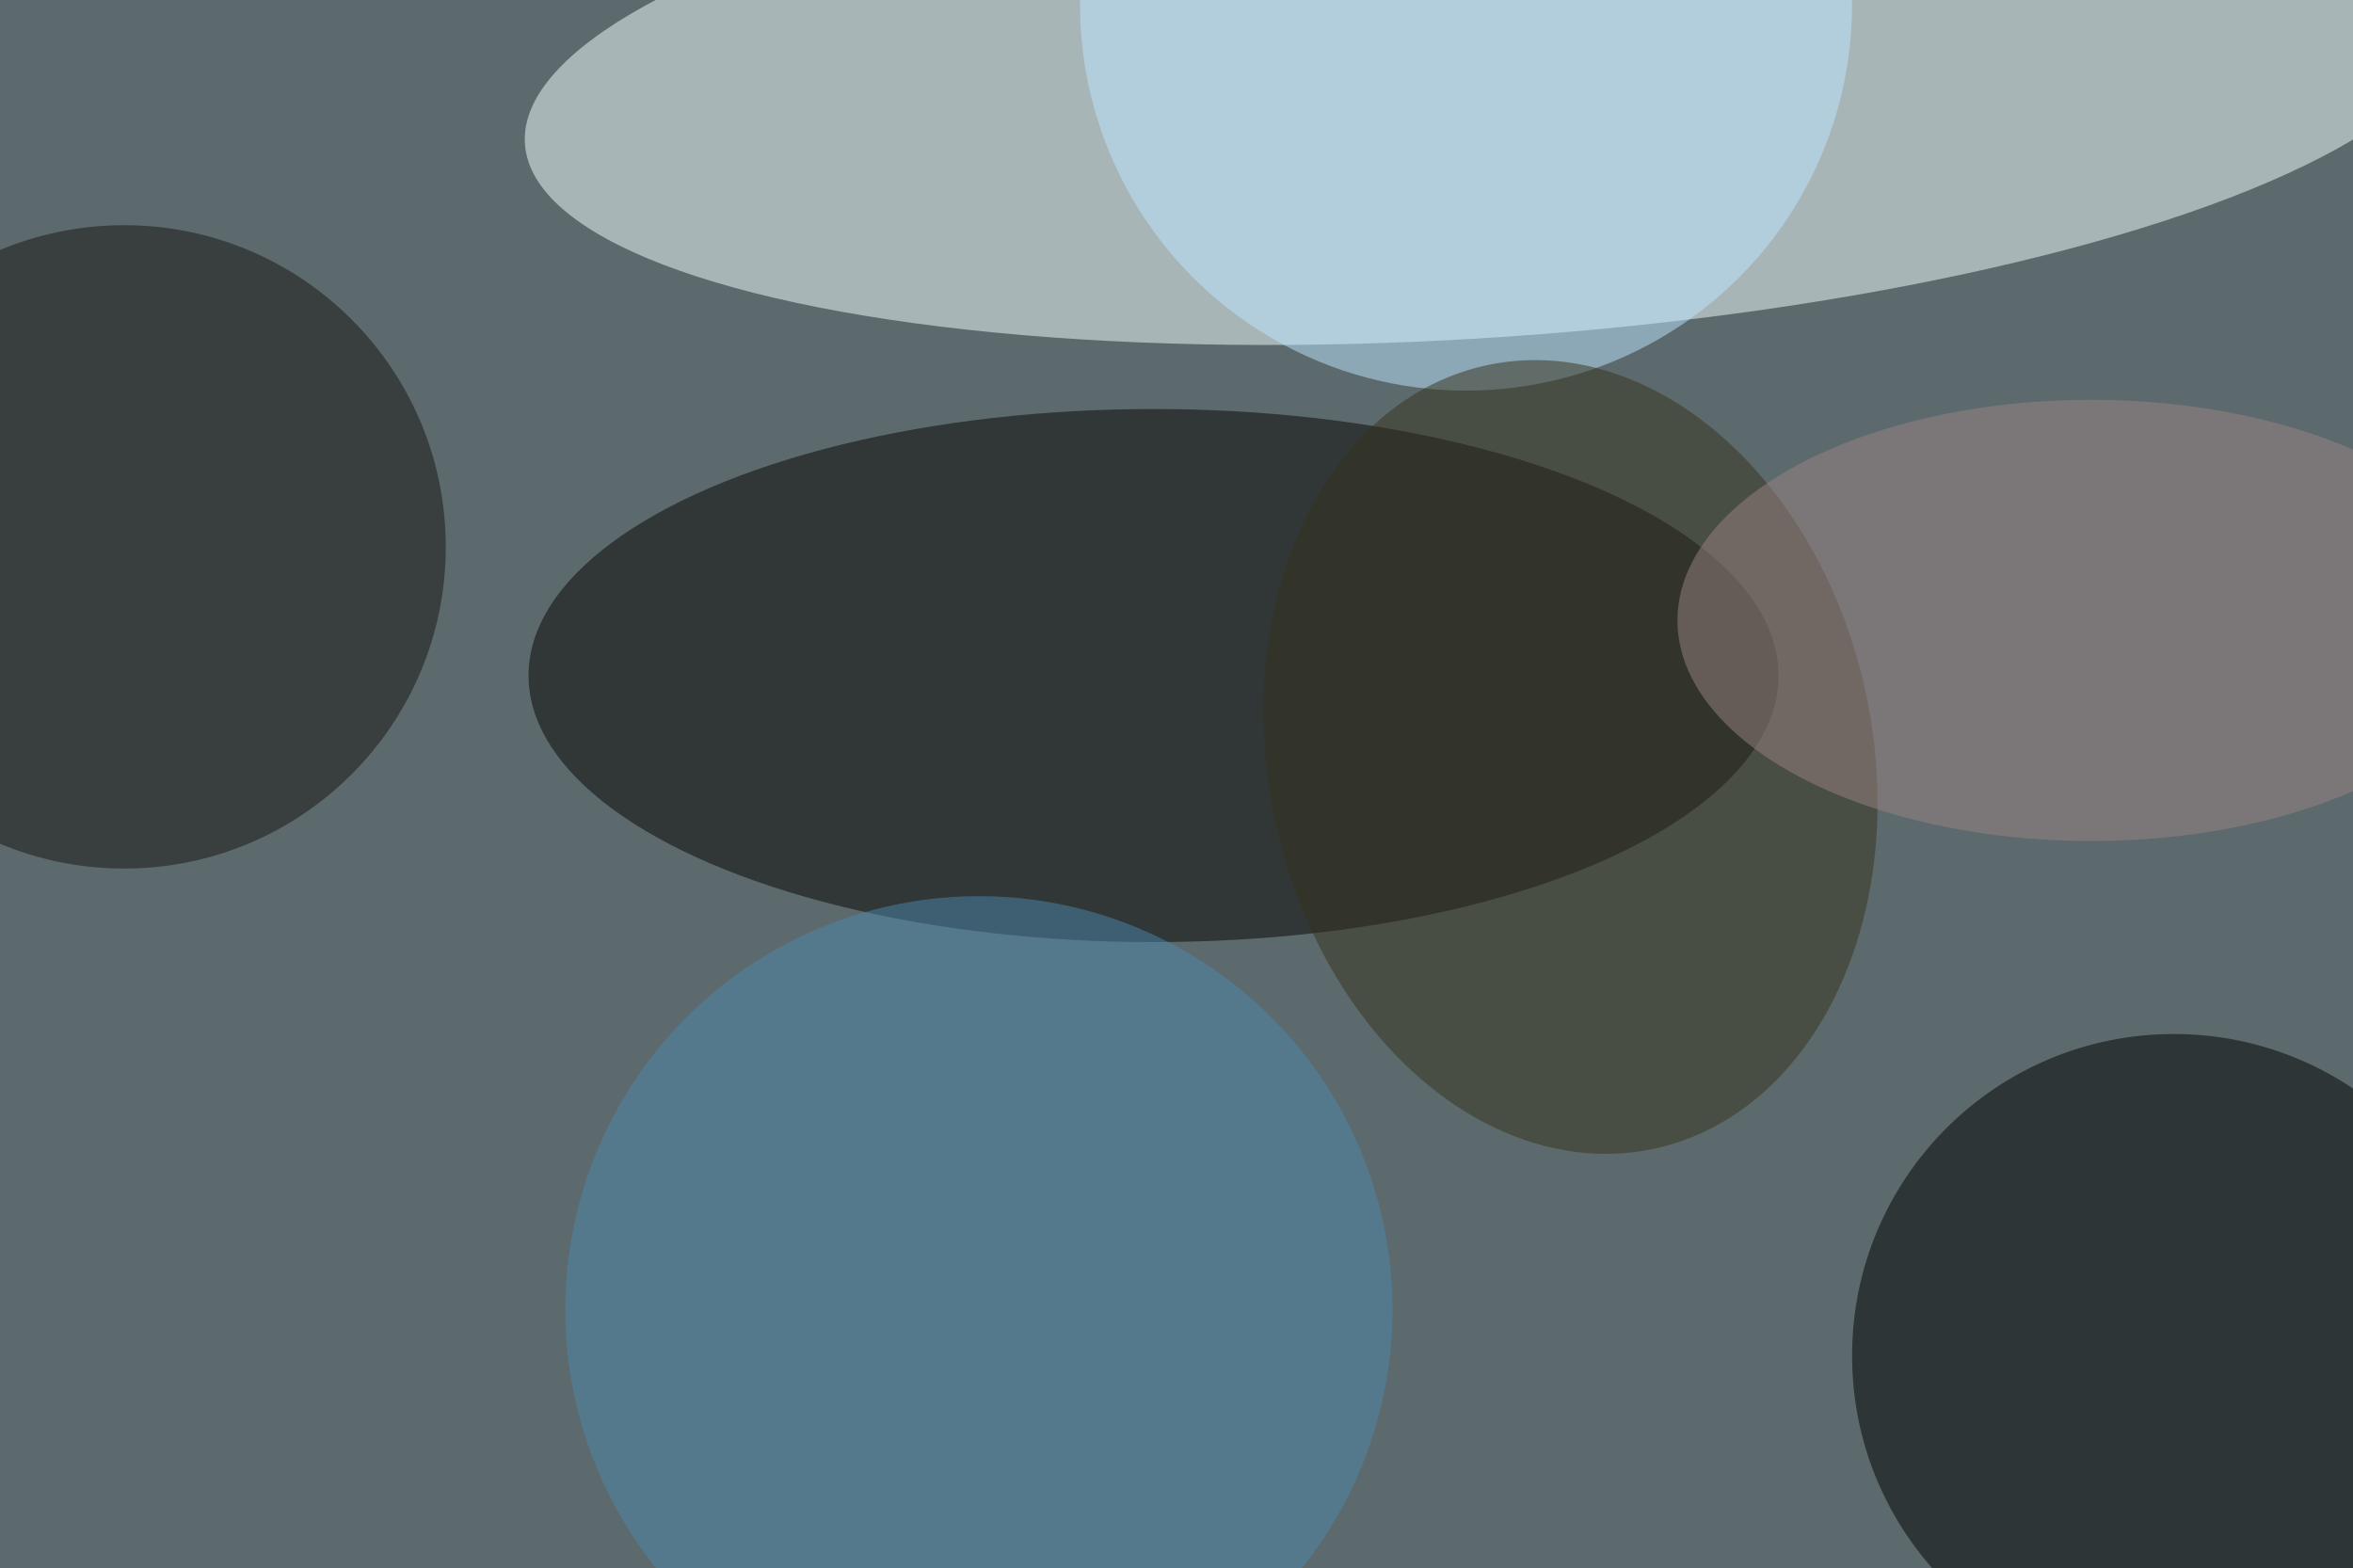 <svg xmlns="http://www.w3.org/2000/svg" viewBox="0 0 3521 2347"><filter id="b"><feGaussianBlur stdDeviation="12" /></filter><path d="M0 0h3521v2347H0z" fill="#5d6a6d" /><g filter="url(#b)" transform="scale(13.754) translate(0.5 0.5)"><g transform="translate(161.695 7.917) rotate(-3.949) scale(105.333 28.265)"><ellipse fill="#f4ffff" fill-opacity=".502" cx="0" cy="0" rx="1" ry="1" /></g><ellipse fill="#050500" fill-opacity=".502" cx="125" cy="73" rx="68" ry="29" /><ellipse fill="#000" fill-opacity=".502" cx="236" cy="147" rx="35" ry="35" /><ellipse fill="#171513" fill-opacity=".502" cx="13" cy="59" rx="35" ry="35" /><ellipse fill="#bbe6ff" fill-opacity=".502" cx="159" cy="0" rx="42" ry="42" /><ellipse fill="#4d85ab" fill-opacity=".502" cx="106" cy="142" rx="45" ry="45" /><g transform="translate(170.363 81.858) rotate(348.024) scale(32.882 43.587)"><ellipse fill="#36321d" fill-opacity=".502" cx="0" cy="0" rx="1" ry="1" /></g><ellipse fill="#9a8484" fill-opacity=".502" cx="227" cy="67" rx="45" ry="24" /></g></svg>